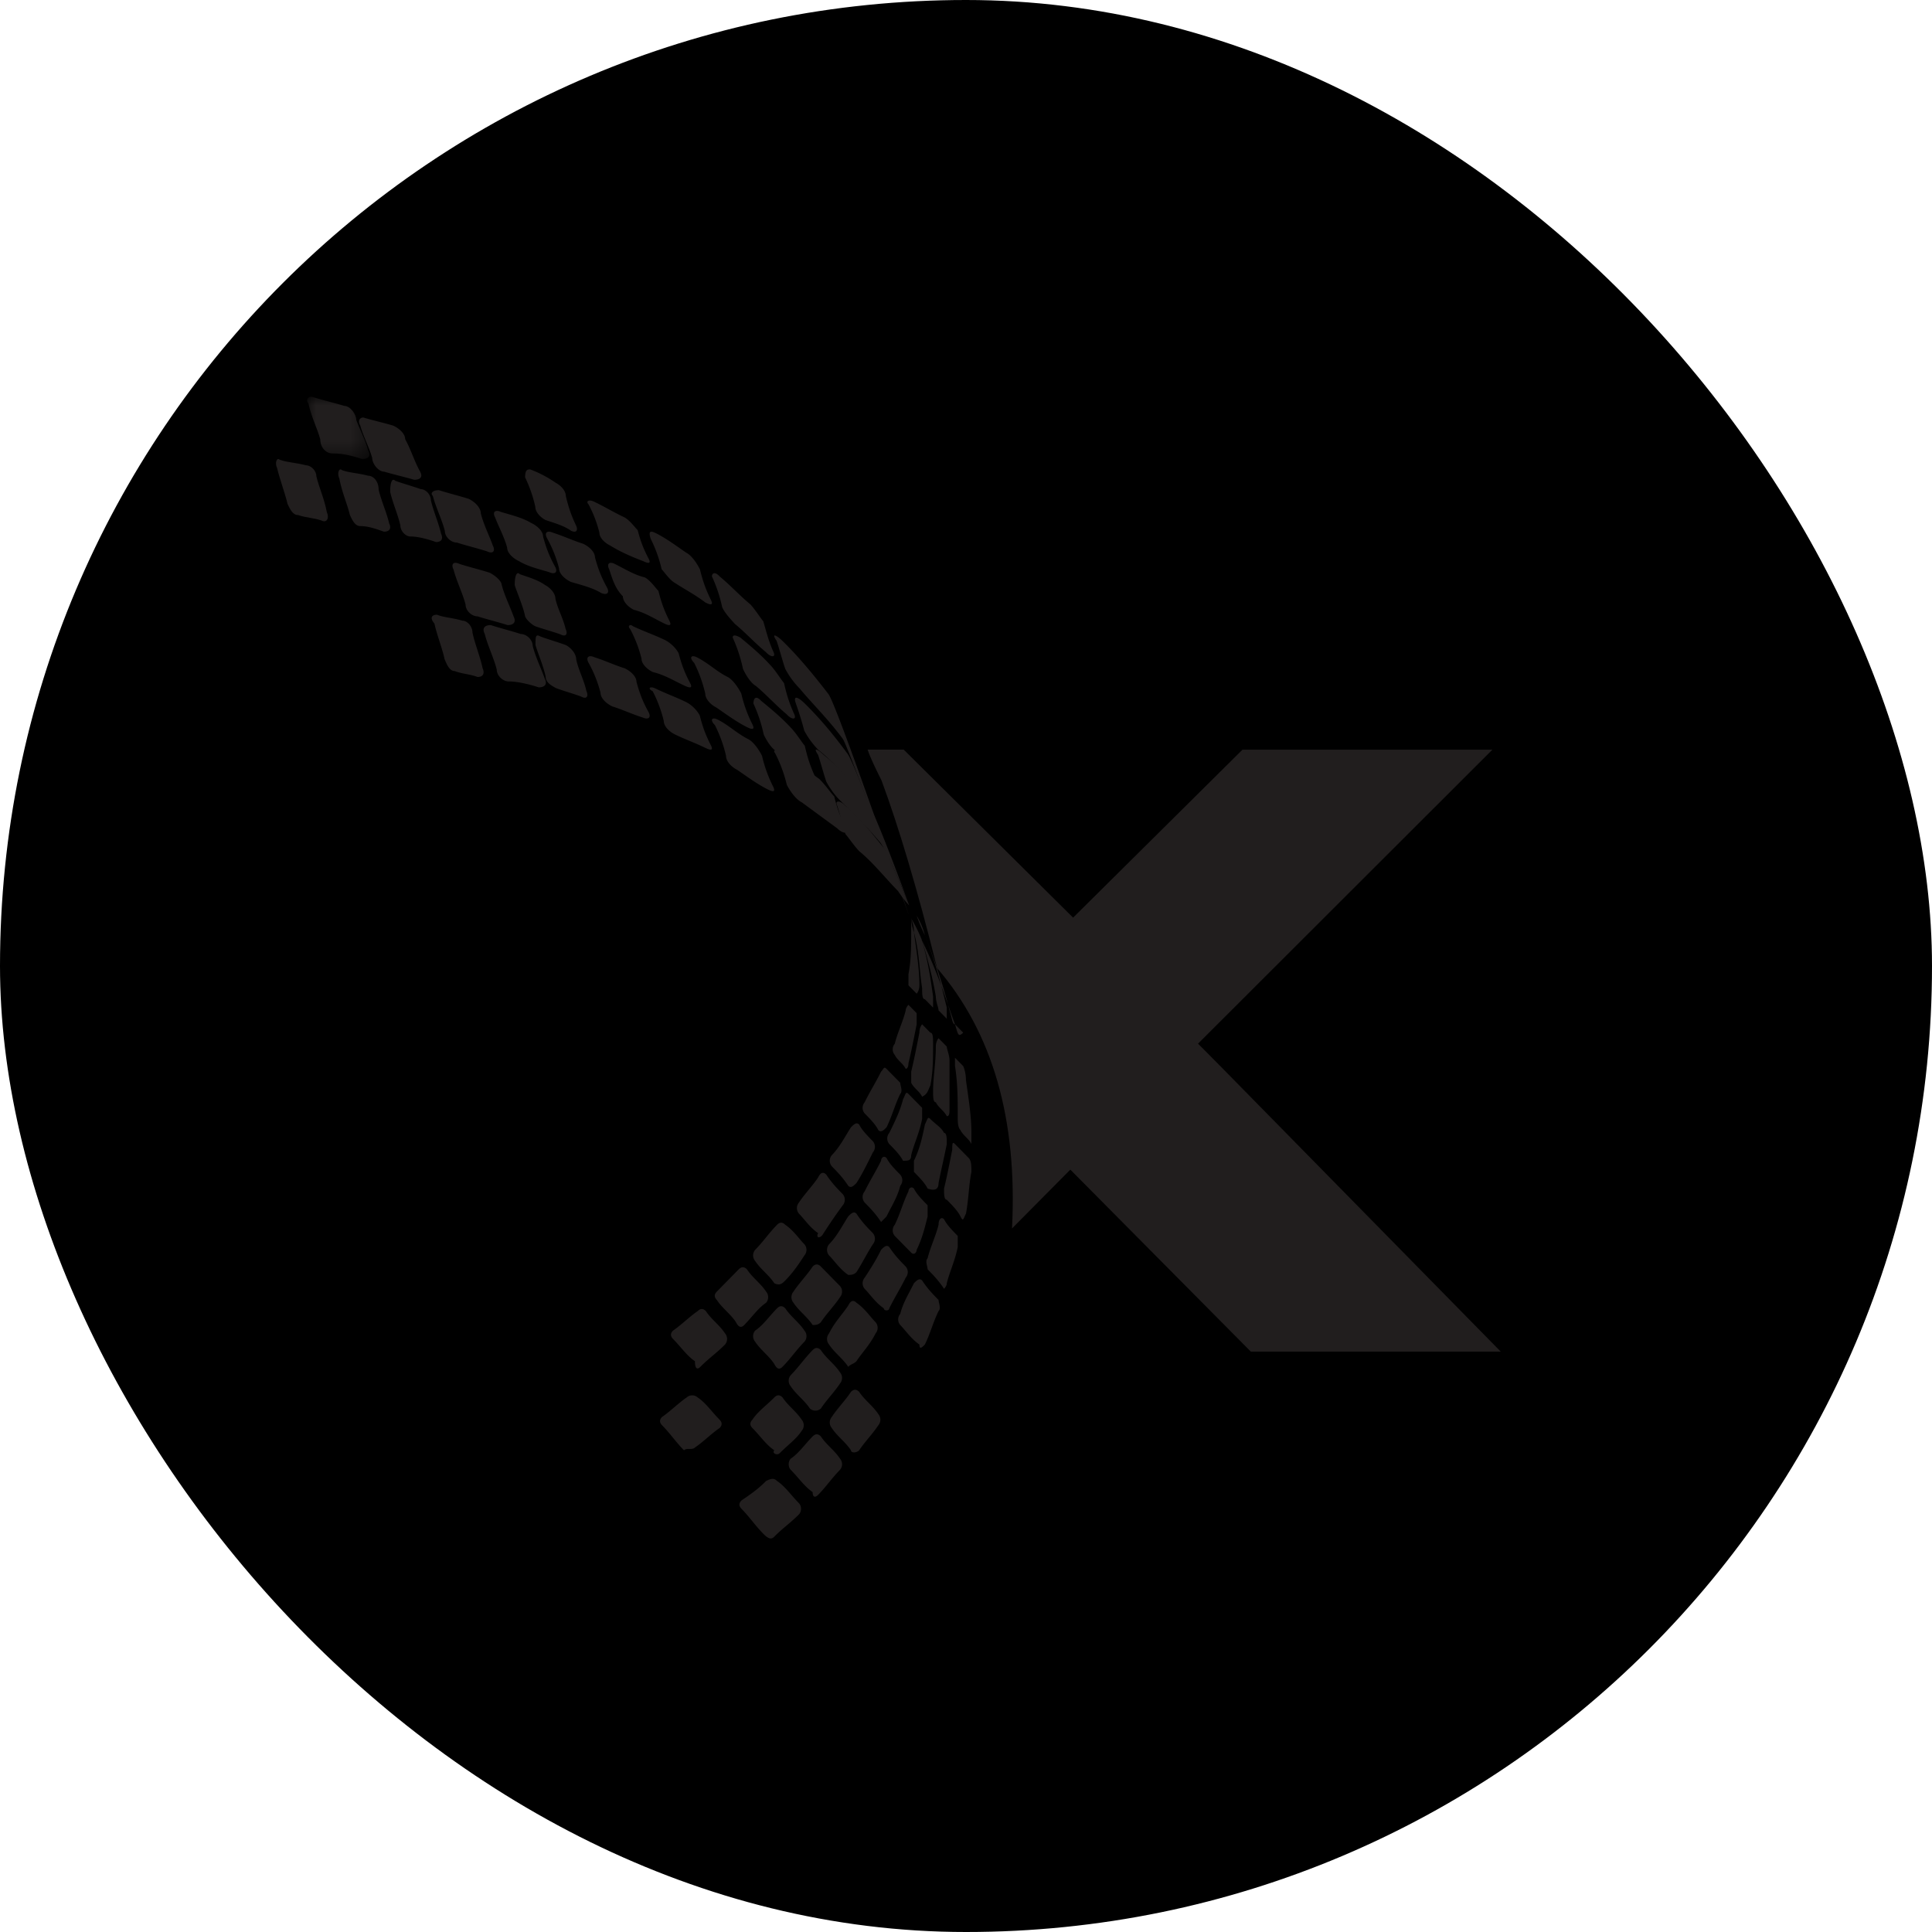 <svg width="112" height="112" viewBox="0 0 112 112" xmlns="http://www.w3.org/2000/svg" xmlns:xlink="http://www.w3.org/1999/xlink">
    <defs>
        <filter x="-1.8%" y="-1.8%" width="103.6%" height="103.6%" filterUnits="objectBoundingBox" id="b">
            <feMorphology radius="1" in="SourceAlpha" result="shadowSpreadInner1"/>
            <feGaussianBlur stdDeviation="1.5" in="shadowSpreadInner1" result="shadowBlurInner1"/>
            <feOffset in="shadowBlurInner1" result="shadowOffsetInner1"/>
            <feComposite in="shadowOffsetInner1" in2="SourceAlpha" operator="arithmetic" k2="-1" k3="1" result="shadowInnerInner1"/>
            <feColorMatrix values="0 0 0 0 0 0 0 0 0 0 0 0 0 0 0 0 0 0 0.161 0" in="shadowInnerInner1"/>
        </filter>
        <rect id="a" x="0" y="0" width="112" height="112" rx="56"/>
        <path id="c" d="M0 0h3.61v3.61H0z"/>
    </defs>
    <g fill="none" fill-rule="evenodd">
        <g>
            <use fill="#FEFEFE" xlink:href="#a"/>
            <use fill="#000" filter="url(#b)" xlink:href="#a"/>
        </g>
        <path d="M16.215 26.653c.455.16.911.16 1.519.32.304 0 .607.32.607.641.152.641.456 1.282.608 2.083.152.32 0 .64-.304.48-.456-.16-.911-.16-1.367-.32-.304 0-.456-.32-.608-.64-.151-.641-.455-1.443-.607-2.084-.152-.32 0-.64.152-.48" fill="#211E1E"/>
        <g transform="translate(17.805 23)">
            <mask id="d" fill="#fff">
                <use xlink:href="#c"/>
            </mask>
            <path d="M.416.044C.936.206 1.63.368 2.152.53c.348 0 .695.487.695.81.174.487.521 1.136.695 1.784.174.324 0 .486-.347.486-.521-.162-1.043-.324-1.737-.324-.348 0-.695-.324-.695-.81C.59 1.827.242 1.179.068.368c-.173-.162 0-.486.348-.324" fill="#211E1E" mask="url(#d)"/>
        </g>
        <path d="M21.059 24.203c.52.157 1.214.314 1.735.471.347.157.694.471.694.785.347.628.52 1.256.868 1.884.173.314 0 .47-.347.47-.521-.156-1.215-.313-1.736-.47-.346 0-.694-.471-.694-.785-.173-.628-.52-1.256-.693-1.884-.174-.314 0-.47.173-.47M30.736 27.212a6.767 6.767 0 0 1 1.475.772c.295.154.59.462.59.771.148.617.295 1.08.59 1.698.148.309 0 .463-.295.309-.442-.31-1.032-.463-1.475-.618-.295-.154-.59-.463-.59-.772a7.755 7.755 0 0 0-.59-1.697c0-.463.147-.463.295-.463M19.825 27.255c.456.162.911.162 1.519.324.304 0 .607.324.607.81.152.65.456 1.298.608 1.947.152.324 0 .486-.304.486-.455-.162-.911-.324-1.367-.324-.303 0-.456-.324-.607-.649-.152-.648-.456-1.297-.608-2.108-.152-.324 0-.648.152-.486M22.914 27.872c.442.161 1.032.323 1.475.484.295 0 .59.323.59.646.148.646.443 1.292.59 1.937.148.323 0 .485-.295.485-.442-.162-1.032-.323-1.475-.323-.295 0-.59-.323-.59-.646-.148-.646-.443-1.292-.59-1.938 0-.645.147-.807.295-.645M25.441 28.415c.521.169 1.216.338 1.737.507.347.168.695.506.695.843.173.675.52 1.35.694 1.857.174.337 0 .506-.347.337-.521-.169-1.216-.337-1.737-.506-.347 0-.695-.338-.695-.675-.173-.675-.52-1.35-.694-2.025-.174-.17 0-.338.347-.338M29.051 29.68c.521.16 1.216.318 1.737.634.348.16.695.476.695.793.174.634.347 1.109.695 1.743.173.317 0 .475-.348.317-.52-.159-1.216-.317-1.737-.634-.347-.159-.694-.475-.694-.792-.174-.634-.521-1.268-.695-1.743-.174-.317 0-.476.347-.317M32.06 30.884c.52.159 1.215.476 1.736.634.348.159.695.475.695.792.174.634.348 1.11.695 1.743.174.317 0 .475-.347.317-.521-.317-1.216-.475-1.737-.634-.348-.158-.695-.475-.695-.792a7.303 7.303 0 0 0-.695-1.743c-.173-.317 0-.475.348-.317M26.644 32.693c.521.169 1.216.338 1.737.507.348.168.695.506.695.675.174.674.521 1.35.695 1.856.173.337 0 .506-.348.506-.52-.169-1.215-.337-1.736-.506-.348 0-.695-.338-.695-.675-.174-.675-.521-1.35-.695-2.025-.174-.338 0-.506.347-.338M30.134 33.286c.443.159 1.033.317 1.475.635.295.158.59.476.59.793.148.635.443 1.11.59 1.745.148.318 0 .476-.295.318-.442-.16-1.032-.318-1.475-.476-.295-.159-.59-.476-.59-.635-.147-.635-.442-1.27-.59-1.745 0-.635.148-.794.295-.635M25.332 35.636c.441.171.882.171 1.47.344.293 0 .587.343.587.687.147.688.44 1.375.587 2.063.147.344 0 .516-.294.516-.44-.172-.88-.172-1.321-.344-.294 0-.441-.344-.588-.688-.147-.687-.44-1.375-.587-2.063-.294-.344-.147-.515.146-.515M28.45 36.237c.52.172 1.215.344 1.736.516.348 0 .695.344.695.688.174.687.521 1.375.695 1.89.174.344 0 .516-.348.516-.52-.172-1.215-.343-1.736-.343-.348 0-.695-.344-.695-.688-.174-.688-.521-1.375-.695-2.063-.174-.344 0-.516.347-.516M31.338 36.901c.442.166 1.032.332 1.475.498.295.165.59.497.59.829.147.663.442 1.161.59 1.824.147.332 0 .498-.295.332-.443-.166-1.033-.332-1.475-.497-.295-.166-.59-.332-.59-.664-.148-.663-.443-1.327-.59-1.824 0-.498 0-.664.295-.498M34.466 38.104c.522.159 1.216.476 1.737.634.348.159.695.476.695.793.174.633.347 1.109.695 1.742.174.317 0 .476-.348.317-.52-.158-1.215-.475-1.736-.633-.348-.159-.695-.476-.695-.793a7.303 7.303 0 0 0-.695-1.743c-.174-.317 0-.475.347-.317M34.43 29.079c.634.3 1.11.6 1.743.9.317.15.634.6.792.75.159.6.317 1.05.634 1.65.158.3 0 .3-.317.15-.792-.3-1.426-.6-1.901-.9-.317-.15-.634-.45-.634-.75a7.069 7.069 0 0 0-.634-1.65c-.158-.15 0-.3.317-.15M35.633 32.689c.634.313 1.11.626 1.743.783.317.156.634.626.793.783.158.626.317 1.096.633 1.723.159.313 0 .313-.316.156-.634-.313-1.11-.626-1.744-.783-.316-.156-.633-.47-.633-.783-.476-.47-.634-1.096-.793-1.566-.158-.313 0-.47.317-.313M36.692 36.302c.662.313 1.159.47 1.82.783.332.156.663.469.829.782.165.626.33 1.095.662 1.721.165.313 0 .313-.331.157-.663-.313-1.16-.626-1.821-.783-.331-.156-.663-.47-.663-.782a7.367 7.367 0 0 0-.662-1.722c-.165-.156 0-.312.166-.156M37.997 39.912c.642.313 1.124.47 1.766.783.321.156.642.469.803.782.16.626.321 1.095.642 1.721.16.313 0 .313-.32.157-.643-.313-1.125-.47-1.767-.783-.321-.156-.643-.47-.643-.782a7.508 7.508 0 0 0-.642-1.721c-.321-.157-.16-.313.16-.157M38.04 30.918c.634.32 1.268.802 1.743 1.123.317.16.634.641.792.962.159.642.317 1.123.634 1.765.158.32 0 .32-.317.16-.634-.48-1.267-.802-1.743-1.122-.316-.16-.633-.642-.792-.803a7.887 7.887 0 0 0-.634-1.764c-.158-.481 0-.481.317-.321M41.718 33.416c.595.487 1.19 1.136 1.785 1.623.297.325.595.812.744.974.148.487.297 1.137.595 1.786.149.325-.15.325-.447 0-.595-.487-1.19-1.136-1.785-1.623-.297-.325-.595-.65-.744-.974a8.378 8.378 0 0 0-.595-1.786c0-.162.149-.324.447 0M45.354 37.147c.835.813 1.67 1.789 2.672 3.09.501.65 4.677 12.848 4.677 12.848s-3.507-9.758-3.842-10.246c-.835-1.138-1.837-2.114-2.505-2.927a4.943 4.943 0 0 1-.835-1.139c-.167-.488-.334-1.138-.501-1.626-.334-.488 0-.325.334 0M42.92 36.962c.596.494 1.19.988 1.786 1.646.298.33.595.823.744.987.149.659.298 1.152.595 1.81.149.33-.149.33-.446 0-.595-.493-1.19-1.151-1.785-1.645-.298-.165-.595-.658-.744-.988a8.577 8.577 0 0 0-.595-1.81c0-.164.148-.164.446 0" fill="#211E1E"/>
        <path d="M46.622 40.752c.822.801 1.643 1.762 2.465 2.883.493.48 3.616 9.45 3.616 9.45s-2.3-6.567-2.794-7.047c-.822-.961-1.644-1.922-2.465-2.563a4.86 4.86 0 0 1-.822-1.121c-.165-.64-.33-1.121-.494-1.602-.164-.48.165-.32.494 0M40.403 38.106c.643.323 1.124.808 1.767 1.132.321.161.642.646.803.97a7.92 7.92 0 0 0 .642 1.778c.16.324 0 .324-.321.162-.643-.323-1.285-.808-1.767-1.132-.32-.162-.642-.485-.642-.808a7.92 7.92 0 0 0-.642-1.779c-.321-.323-.16-.485.16-.323M44.124 40.627c.595.488 1.19.976 1.786 1.626.297.326.595.814.743.976.15.65.298 1.139.596 1.79.148.325-.15.325-.447 0l-1.785-1.464c-.298-.163-.595-.651-.744-.976a8.412 8.412 0 0 0-.595-1.79c0-.325.149-.488.446-.162" fill="#211E1E"/>
        <path d="M47.74 43.753c.801.623 1.602 1.559 2.402 2.494.48.468 2.561 6.236 2.561 6.236s-1.28-3.274-1.76-3.741c-.8-.936-1.601-1.715-2.242-2.339-.32-.312-.64-.78-.8-1.091-.16-.468-.32-1.091-.48-1.56-.32-.467 0-.311.32 0M41.607 41.716c.642.323 1.124.809 1.766 1.132.321.161.643.646.803.97a7.92 7.92 0 0 0 .642 1.778c.16.324 0 .324-.32.162-.643-.323-1.285-.808-1.767-1.132-.321-.161-.642-.485-.642-.808a7.92 7.92 0 0 0-.643-1.779c-.32-.323-.16-.485.16-.323M45.442 43.652l2.06 1.512c.344.335.687.84.859 1.007a8.08 8.08 0 0 0 .687 1.848c.171.336-.172.336-.515 0l-2.06-1.512c-.344-.168-.687-.672-.86-1.008a8.064 8.064 0 0 0-.686-1.847c-.172-.168.172-.336.515 0" fill="#211E1E"/>
        <path d="M49.015 46.713c.802.66 1.444 1.484 2.245 2.473.32.495 1.443 3.297 1.443 3.297s-.32-.33-.641-.824c-.802-.824-1.443-1.649-2.245-2.308-.32-.33-.641-.824-.802-.99-.16-.494-.32-1.153-.48-1.648-.161-.33.16-.33.48 0M40.286 83.915c.476-.323.952-.807 1.428-1.13.159-.161.159-.323 0-.484-.476-.484-.793-.969-1.27-1.291a.477.477 0 0 0-.634 0c-.476.322-.952.807-1.428 1.13-.159.161-.159.322 0 .484.476.484.793.968 1.27 1.452.158-.16.475 0 .634-.16zM55.361 59.38c-.475-1.292-.952-2.906-1.904-4.842a7.744 7.744 0 0 0-.635-1.292v.646c0 .968 0 1.775-.158 2.582v.646l.476.484s.158-.161.158-.484c0-.968-.158-1.937-.317-3.067-.159-.484-.159-.807-.159-.807s.16.323.16.807c.316 1.13.316 2.26.475 3.229 0 .322 0 .645.159.645l.476.484v-.645c-.159-1.13-.317-2.26-.794-3.713l-.317-.968.317.968c.477 1.453.794 2.744.953 3.713 0 .322.158.645.158.807.16.161.318.323.476.484v-.646c-.317-1.29-.634-2.582-1.27-4.196-.317-.646-.475-1.13-.475-1.13s.317.484.476 1.13c.635 1.614 1.11 3.067 1.428 4.358.159.484.159.807.317.807.16.161.318.323.476.484-.317.323-.317 0-.476-.484zm.953 6.295c0-.968-.159-1.937-.318-3.067 0-.484-.159-.807-.159-.807l-.476-.484v.484c.16.969.16 1.937.16 2.906 0 .323 0 .645.158.807.158.322.476.484.635.807v-.646zm-.318 4.681c.159-.807.159-1.614.318-2.421 0-.323 0-.646-.159-.807l-.794-.807c-.158-.162-.158 0-.158.323-.159.807-.317 1.614-.476 2.26 0 .322 0 .645.159.645.317.323.634.646.793.969.158.322.158.161.317-.162zm-1.11 4.036c.158-.646.475-1.292.634-2.099v-.646c-.317-.322-.634-.645-.793-.968-.159-.161-.318 0-.318.323-.158.645-.476 1.291-.634 1.937-.16.161 0 .484 0 .645.317.323.634.646.952 1.13 0 0 .159-.161.159-.322zm-1.27 3.55c.317-.645.476-1.29.793-1.936.16-.162 0-.484 0-.646-.317-.323-.634-.646-.952-1.13-.159-.161-.317 0-.476.162-.317.645-.634 1.13-.793 1.775a.497.497 0 0 0 0 .646c.317.323.635.807 1.11 1.13 0 .323.16.161.318 0zm-3.809 6.134c.318-.484.794-.968 1.111-1.452a.498.498 0 0 0 0-.646c-.317-.484-.793-.807-1.11-1.291-.16-.161-.318-.161-.477 0-.317.484-.793.968-1.11 1.453a.497.497 0 0 0 0 .645c.317.485.793.807 1.11 1.291 0 .162.318.162.476 0zm-2.38 2.583c.476-.484.793-.968 1.27-1.453a.497.497 0 0 0 0-.645c-.318-.485-.794-.807-1.111-1.291-.159-.162-.318-.162-.476 0-.477.484-.794.968-1.27 1.29-.158.162-.158.485 0 .646.476.485.793.969 1.27 1.292 0 .323.158.323.317.161zm7.617-22.437v-2.744c0-.323-.158-.645-.158-.807l-.477-.484s-.158.161-.158.484c0 .969-.159 1.776-.159 2.583 0 .323 0 .646.159.646.158.322.476.484.635.807.158 0 .158-.162.158-.485zm-.635 4.359c.16-.807.318-1.453.477-2.26 0-.323 0-.646-.16-.646-.158-.323-.475-.484-.793-.807-.158-.161-.158 0-.317.323-.159.807-.318 1.453-.635 2.098v.646c.317.323.635.646.794.968.476.162.634 0 .634-.322zm-1.27 3.874c.318-.646.477-1.292.636-1.937v-.646c-.318-.323-.635-.646-.794-.969-.158-.16-.317 0-.317.162-.317.646-.476 1.291-.794 1.937a.497.497 0 0 0 0 .645l.952.969c.16.162.318 0 .318-.161zm-1.586 3.39c.317-.646.635-1.13.952-1.776a.497.497 0 0 0 0-.646c-.317-.323-.635-.645-.952-1.13-.159-.161-.318 0-.476.162-.318.645-.635 1.13-.952 1.614a.497.497 0 0 0 0 .645c.317.323.634.808 1.11 1.13 0 .162.318.162.318 0zm-1.904 3.066c.317-.484.793-.968 1.11-1.614a.497.497 0 0 0 0-.646c-.317-.323-.634-.807-1.11-1.13-.159-.16-.318-.16-.476.162-.318.484-.794.968-1.111 1.614a.498.498 0 0 0 0 .646c.317.484.793.807 1.11 1.291.16-.161.318-.161.477-.323zm-2.063 2.744c.317-.484.793-.968 1.11-1.452a.497.497 0 0 0 0-.646c-.317-.484-.793-.807-1.11-1.291-.159-.162-.318-.162-.476 0-.477.484-.794.968-1.27 1.452a.497.497 0 0 0 0 .646c.317.484.793.807 1.111 1.291a.477.477 0 0 0 .635 0zm-2.38 2.583c.476-.484.951-.807 1.269-1.291a.497.497 0 0 0 0-.646c-.318-.484-.793-.807-1.11-1.291-.16-.162-.318-.162-.477 0-.476.484-.952.807-1.27 1.291-.158.161-.158.323 0 .484.476.485.794.969 1.27 1.291-.159.162.159.323.317.162zm8.727-21.307c.159-.807.159-1.614.159-2.421 0-.323 0-.646-.159-.646l-.476-.484s-.159.161-.159.484c-.158.807-.317 1.614-.475 2.26v.646c.158.322.475.484.634.807.318-.162.318-.323.476-.646zm-1.11 4.035c.158-.645.475-1.29.634-2.098v-.646l-.793-.807c-.159-.161-.159 0-.317.323-.16.646-.477 1.292-.794 1.937a.497.497 0 0 0 0 .646c.317.323.635.645.794.968.317 0 .475 0 .475-.323zm-1.429 3.552c.318-.646.635-1.13.794-1.776a.497.497 0 0 0 0-.646c-.318-.322-.635-.645-.794-.968-.159-.162-.317 0-.317.161-.318.646-.635 1.13-.952 1.776a.498.498 0 0 0 0 .646c.317.322.634.645.952 1.13l.317-.323zm-1.745 3.228c.317-.484.635-1.13.952-1.614a.497.497 0 0 0 0-.646c-.317-.323-.635-.646-.952-1.13-.159-.161-.318 0-.476.162-.318.484-.635 1.13-1.111 1.614a.498.498 0 0 0 0 .646c.317.322.634.806 1.11 1.13.16 0 .318 0 .477-.162zm-2.063 2.905c.317-.484.793-.968 1.11-1.452a.497.497 0 0 0 0-.646l-1.11-1.13c-.159-.161-.318-.161-.476 0-.318.484-.794.969-1.111 1.453a.497.497 0 0 0 0 .646c.317.484.793.806 1.11 1.29.16 0 .318 0 .477-.16zm-2.222 2.583c.476-.484.793-.968 1.27-1.453a.497.497 0 0 0 0-.645c-.318-.485-.794-.808-1.111-1.292-.159-.161-.318-.161-.476 0-.476.484-.794.969-1.27 1.292a.497.497 0 0 0 0 .645c.317.485.794.807 1.111 1.292.159.322.317.322.476.161zm7.3-17.594c.158-.646.317-1.453.476-2.26v-.646l-.476-.484s-.159.161-.159.323c-.158.646-.476 1.291-.635 1.937a.497.497 0 0 0 0 .645c.159.323.477.485.635.808 0 0 .159 0 .159-.323zm-1.27 3.712c.318-.645.476-1.291.794-1.937.159-.161 0-.484 0-.645l-.794-.807c-.159-.162-.159 0-.317.16-.318.647-.635 1.13-.952 1.777a.497.497 0 0 0 0 .645c.317.323.634.646.793.969.159.161.317 0 .476-.162zm-1.745 3.229c.317-.485.635-1.13.952-1.776a.497.497 0 0 0 0-.646c-.317-.323-.635-.645-.794-.968-.158-.161-.317 0-.476.161-.317.484-.635 1.13-1.11 1.614a.498.498 0 0 0 0 .646c.317.323.634.646.952 1.13.158.161.317 0 .476-.161zm-1.904 2.905c.317-.484.634-.968 1.11-1.614a.497.497 0 0 0 0-.646c-.317-.323-.635-.645-.952-1.13-.158-.161-.317-.161-.476.162-.317.484-.794.968-1.11 1.453a.497.497 0 0 0 0 .645c.316.323.634.807 1.11 1.13-.159.323.159.323.318 0zm-2.222 2.744c.476-.484.793-.968 1.11-1.452a.497.497 0 0 0 0-.646c-.317-.323-.634-.807-1.11-1.13-.159-.162-.318-.162-.476 0-.476.484-.794.968-1.27 1.453a.497.497 0 0 0 0 .645c.317.484.794.807 1.111 1.292.317.161.476 0 .635-.162zm-2.38 2.583c.475-.485.793-.969 1.269-1.291a.497.497 0 0 0 0-.646c-.318-.484-.794-.807-1.11-1.292-.16-.16-.318-.16-.477 0l-1.27 1.292c-.158.161-.158.323 0 .484.318.484.794.807 1.111 1.291.16.323.318.323.477.162zm-2.54 2.421c.477-.484.952-.807 1.428-1.291a.497.497 0 0 0 0-.646c-.317-.484-.793-.807-1.11-1.291-.159-.162-.318-.162-.476 0-.476.322-.953.807-1.428 1.13-.16.161-.16.323 0 .484.475.484.793.968 1.269 1.291 0 .484.159.484.317.323zm4.285 9.846c.476-.484.952-.807 1.428-1.291.159-.161.159-.484 0-.646-.476-.484-.793-.968-1.27-1.29-.158-.162-.317-.162-.634 0-.476.483-.952.806-1.428 1.13-.159.16-.159.322 0 .483.476.485.793.969 1.27 1.453.317.323.475.323.634.161z" fill="#211E1E"/>
        <path d="m69.453 60.501 17.064-17.043H72.029l-9.82 9.739-9.82-9.74h-2.092c.16.488.483 1.137.805 1.786.966 2.597 2.092 6.33 3.22 10.876 3.219 3.733 4.668 8.765 4.346 15.095l3.38-3.409 10.464 10.55H87L70.74 61.8l-1.287-1.298z" fill="#211E1E"/>
    </g>
</svg>

